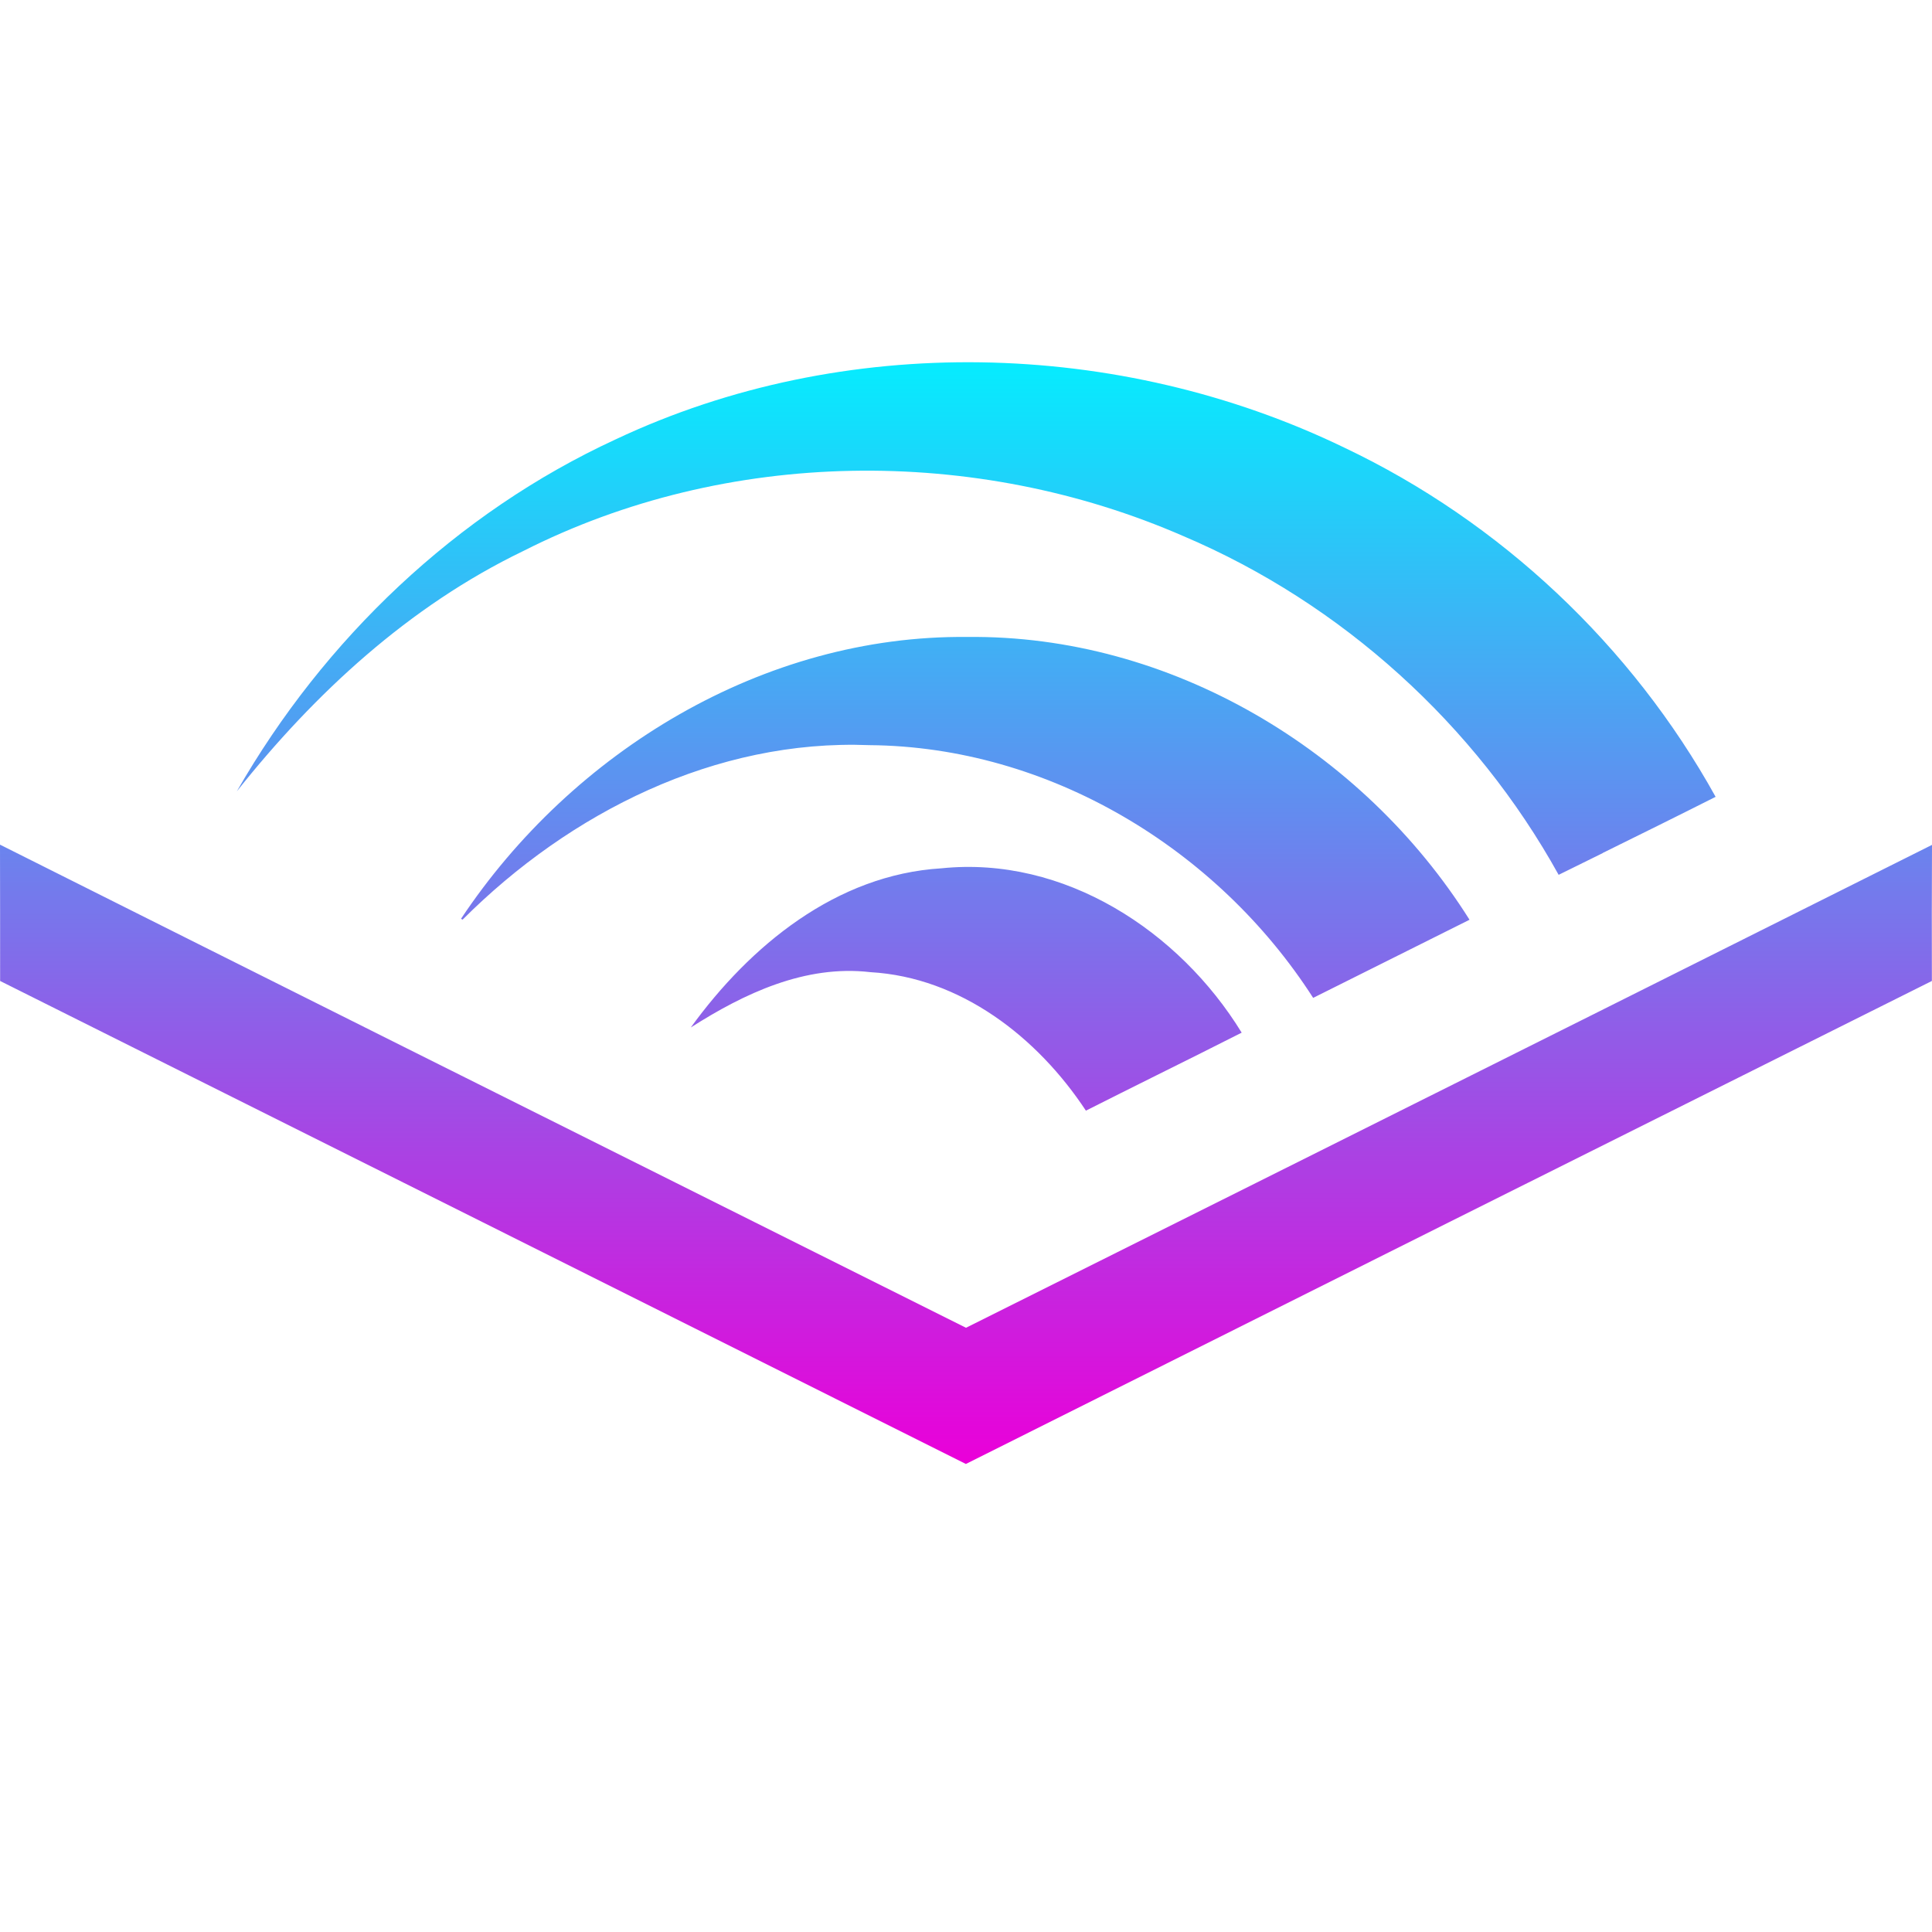 <svg xmlns="http://www.w3.org/2000/svg" width="16" height="16" version="1.1">
 <defs>
   <style id="current-color-scheme" type="text/css">
   .ColorScheme-Text { color: #0abdc6; } .ColorScheme-Highlight { color:#5294e2; }
  </style>
  <linearGradient id="arrongin" x1="0%" x2="0%" y1="0%" y2="100%">
   <stop offset="0%" style="stop-color:#dd9b44; stop-opacity:1"/>
   <stop offset="100%" style="stop-color:#ad6c16; stop-opacity:1"/>
  </linearGradient>
  <linearGradient id="aurora" x1="0%" x2="0%" y1="0%" y2="100%">
   <stop offset="0%" style="stop-color:#09D4DF; stop-opacity:1"/>
   <stop offset="100%" style="stop-color:#9269F4; stop-opacity:1"/>
  </linearGradient>
  <linearGradient id="cyberneon" x1="0%" x2="0%" y1="0%" y2="100%">
    <stop offset="0" style="stop-color:#0abdc6; stop-opacity:1"/>
    <stop offset="1" style="stop-color:#ea00d9; stop-opacity:1"/>
  </linearGradient>
  <linearGradient id="fitdance" x1="0%" x2="0%" y1="0%" y2="100%">
   <stop offset="0%" style="stop-color:#1AD6AB; stop-opacity:1"/>
   <stop offset="100%" style="stop-color:#329DB6; stop-opacity:1"/>
  </linearGradient>
  <linearGradient id="oomox" x1="0%" x2="0%" y1="0%" y2="100%">
   <stop offset="0%" style="stop-color:#00f2ff; stop-opacity:1"/>
   <stop offset="100%" style="stop-color:#ea00d9; stop-opacity:1"/>
  </linearGradient>
  <linearGradient id="rainblue" x1="0%" x2="0%" y1="0%" y2="100%">
   <stop offset="0%" style="stop-color:#00F260; stop-opacity:1"/>
   <stop offset="100%" style="stop-color:#0575E6; stop-opacity:1"/>
  </linearGradient>
  <linearGradient id="sunrise" x1="0%" x2="0%" y1="0%" y2="100%">
   <stop offset="0%" style="stop-color: #FF8501; stop-opacity:1"/>
   <stop offset="100%" style="stop-color: #FFCB01; stop-opacity:1"/>
  </linearGradient>
  <linearGradient id="telinkrin" x1="0%" x2="0%" y1="0%" y2="100%">
   <stop offset="0%" style="stop-color: #b2ced6; stop-opacity:1"/>
   <stop offset="100%" style="stop-color: #6da5b7; stop-opacity:1"/>
  </linearGradient>
  <linearGradient id="60spsycho" x1="0%" x2="0%" y1="0%" y2="100%">
   <stop offset="0%" style="stop-color: #df5940; stop-opacity:1"/>
   <stop offset="25%" style="stop-color: #d8d15f; stop-opacity:1"/>
   <stop offset="50%" style="stop-color: #e9882a; stop-opacity:1"/>
   <stop offset="100%" style="stop-color: #279362; stop-opacity:1"/>
  </linearGradient>
  <linearGradient id="90ssummer" x1="0%" x2="0%" y1="0%" y2="100%">
   <stop offset="0%" style="stop-color: #f618c7; stop-opacity:1"/>
   <stop offset="20%" style="stop-color: #94ffab; stop-opacity:1"/>
   <stop offset="50%" style="stop-color: #fbfd54; stop-opacity:1"/>
   <stop offset="100%" style="stop-color: #0f83ae; stop-opacity:1"/>
  </linearGradient>
 </defs>
 <path fill="url(#oomox)" class="ColorScheme-Text" fill-rule="evenodd" d="M11.135 3.708C9.266 2.803 6.984 2.75 5.1 3.638C3.779 4.247 2.682 5.295 1.961 6.554C2.607 5.74 3.389 5.019 4.332 4.564C6.017 3.709 8.077 3.687 9.803 4.441C11.113 4.998 12.219 6.001 12.908 7.245C13.03 7.185 13.151 7.125 13.273 7.065L13.273 7.064L13.273 7.064L13.273 7.064L13.273 7.064C13.585 6.91 13.897 6.756 14.208 6.599C13.514 5.347 12.427 4.322 11.135 3.708ZM3.818 7.609C4.74 6.223 6.322 5.258 8.01 5.275C9.688 5.256 11.284 6.209 12.17 7.617L10.875 8.264C10.081 7.027 8.684 6.183 7.201 6.171C5.926 6.12 4.718 6.729 3.831 7.616L3.818 7.609ZM0 6.995L9.93092e-06 6.995C0.001 7.371 0.001 7.747 0.001 8.124V8.124C2.667 9.456 5.333 10.79 7.999 12.124C10.665 10.789 13.331 9.456 15.999 8.124C15.998 7.748 15.998 7.373 16 6.997C14.133 7.932 12.266 8.865 10.399 9.798L8 10.996L6.745 10.369L6.743 10.368C4.495 9.245 2.247 8.122 9.93092e-06 6.995L9.91821e-06 6.995H0ZM7.796 7.191C6.926 7.244 6.212 7.831 5.721 8.509C6.163 8.227 6.668 7.988 7.208 8.051C7.956 8.094 8.592 8.59 8.993 9.198C9.187 9.1 9.381 9.003 9.576 8.906C9.812 8.789 10.048 8.671 10.283 8.552C9.766 7.709 8.812 7.086 7.796 7.191Z" clip-rule="evenodd"/>
</svg>
